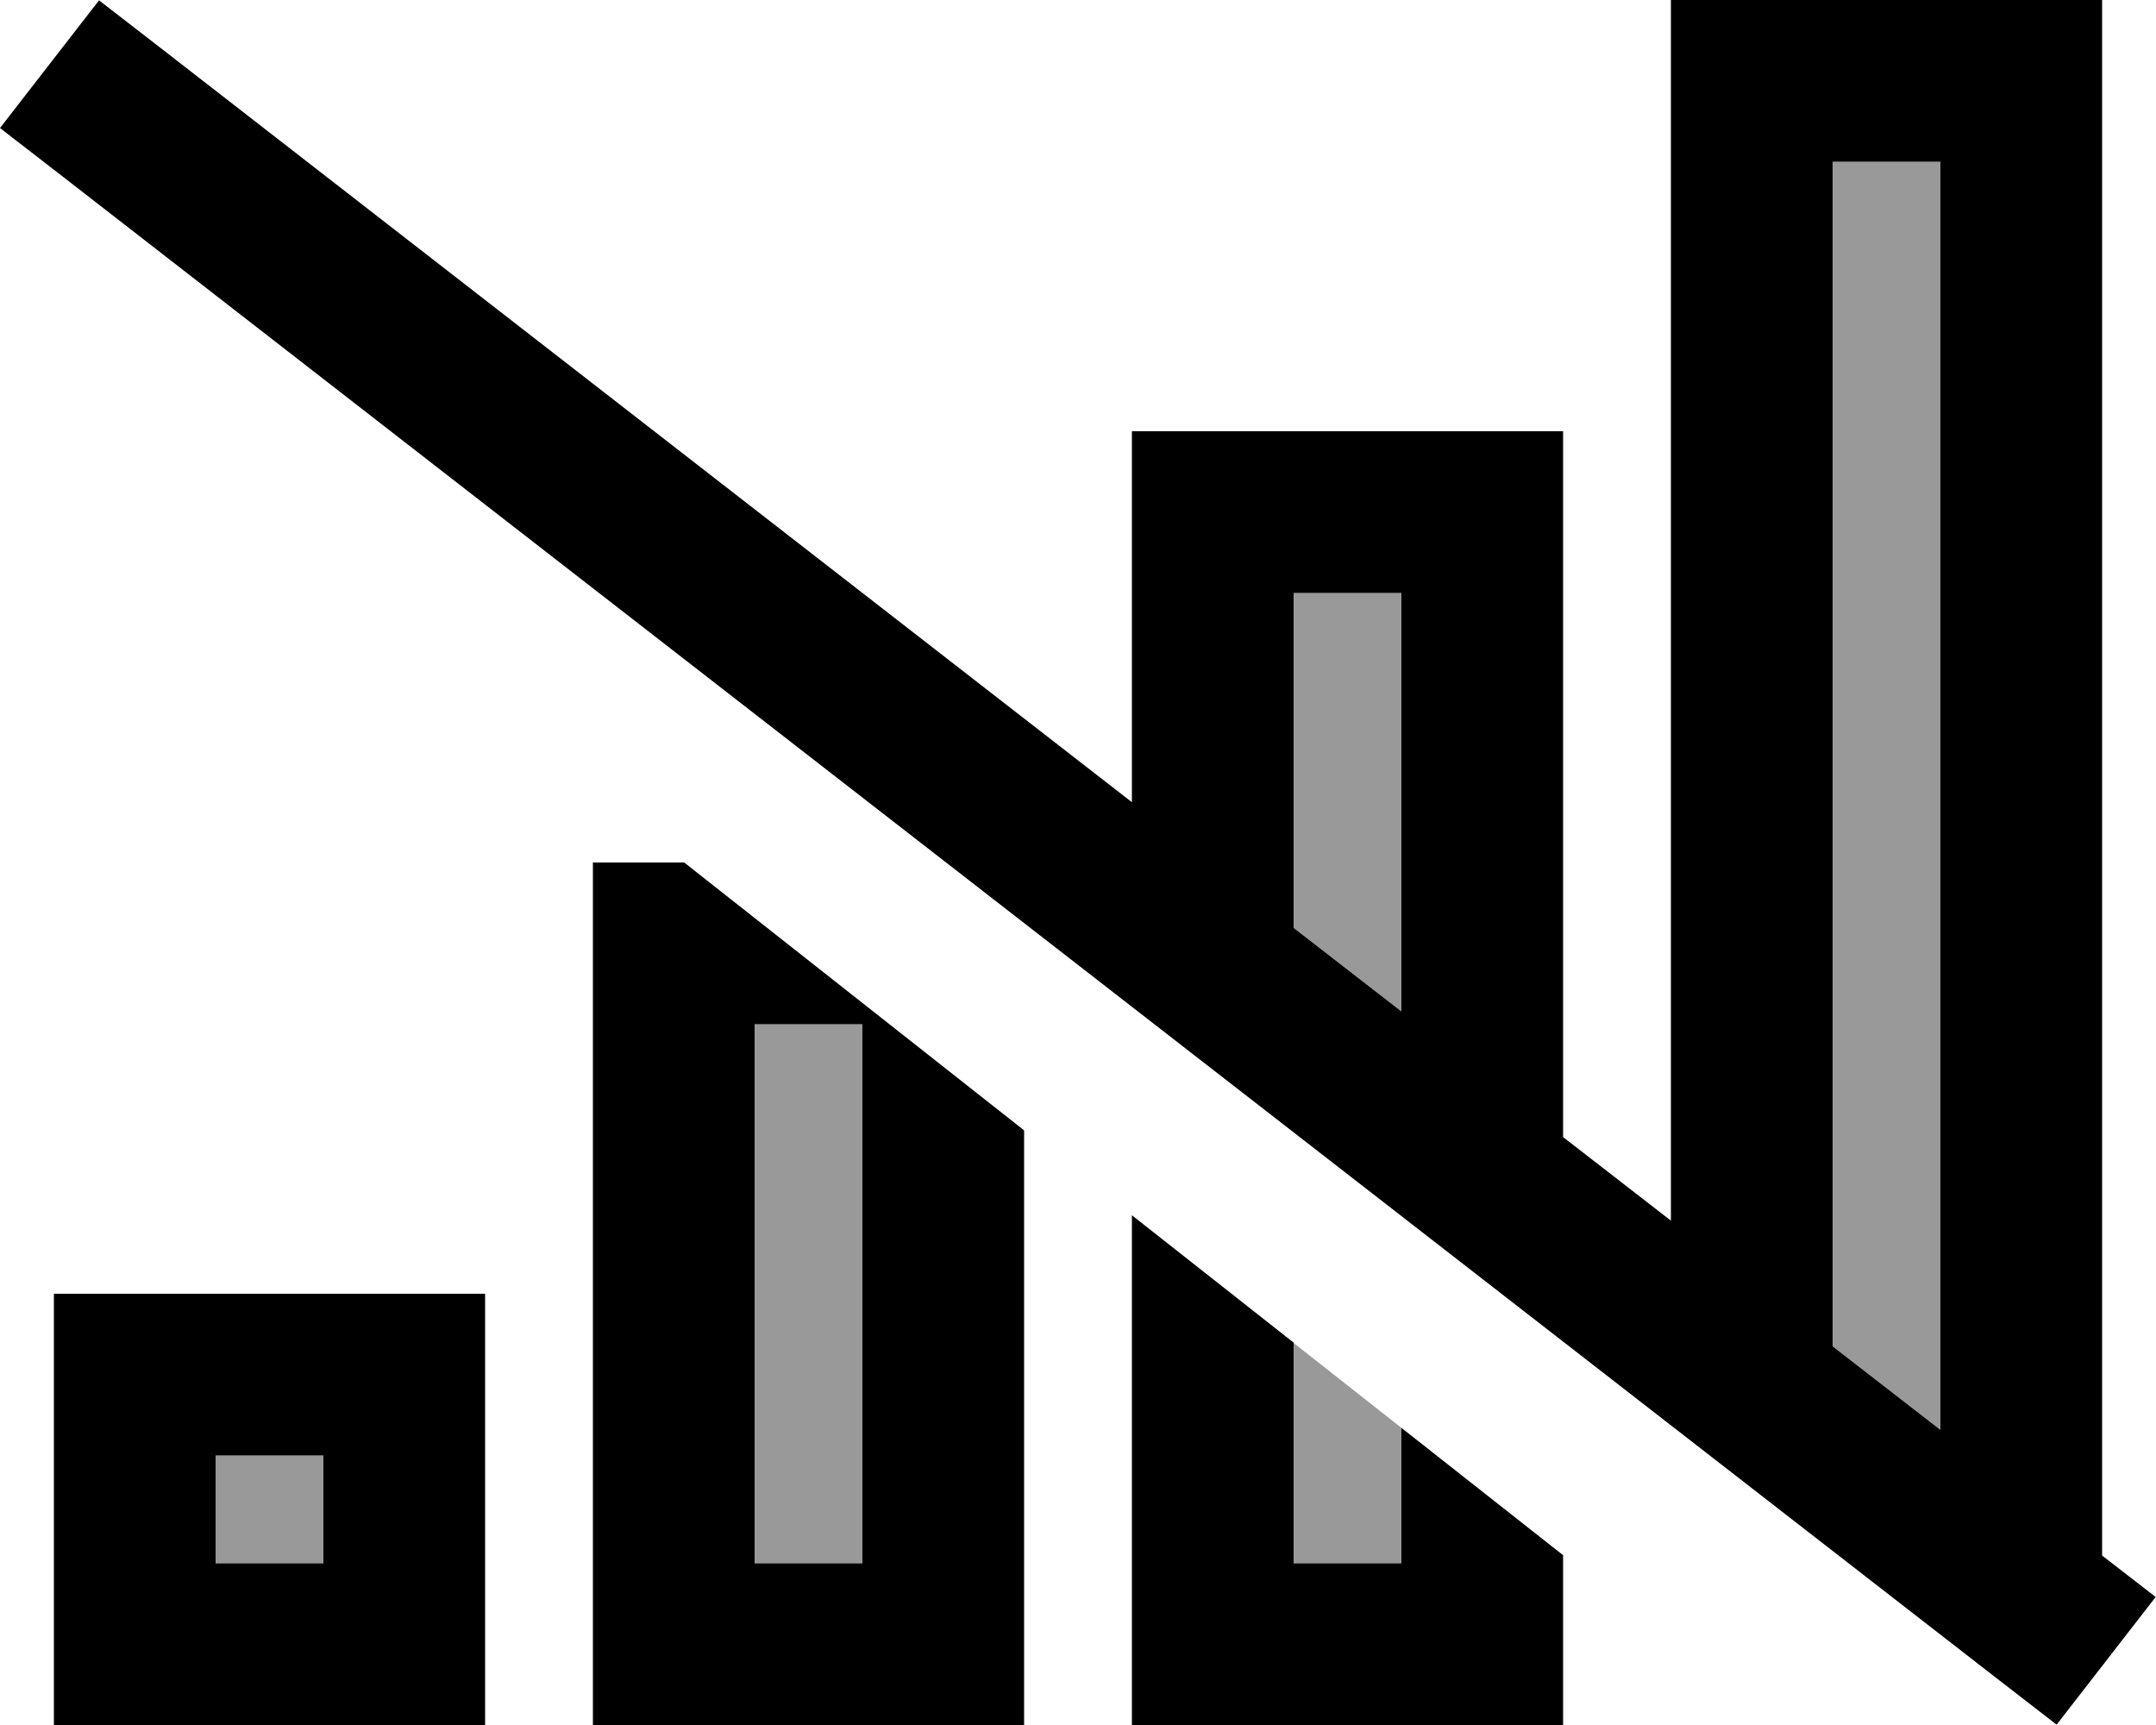 <svg xmlns="http://www.w3.org/2000/svg" viewBox="0 0 640 512"><!--! Font Awesome Pro 6.7.1 by @fontawesome - https://fontawesome.com License - https://fontawesome.com/license (Commercial License) Copyright 2024 Fonticons, Inc. --><defs><style>.fa-secondary{opacity:.4}</style></defs><path class="fa-secondary" d="M64 432l0 32 32 0 0-32-32 0zM224 304l0 160 32 0 0-160-32 0zM384 176l0 99.4 32 24.8L416 176l-32 0zm0 222.5l0 65.5 32 0 0-40.2c-10.7-8.4-21.3-16.8-32-25.2zM544 48l0 351.6 32 24.8L576 48l-32 0z"/><path class="fa-primary" d="M624 512s0 0 0 0l-48 0-32 0s0 0 0 0l80 0zm0-50.3L639.9 474l-29.4 37.9-19-14.7L19 52.7 0 38 29.4 .1l19 14.7L336 238.1l0-62.1 0-48 48 0 32 0 48 0 0 48 0 161.5 32 24.8L496 48l0-48 48 0 32 0 48 0 0 48 0 413.7zm-80-62.1l32 24.8L576 48l-32 0 0 351.6zM416 300.2L416 176l-32 0 0 99.4 32 24.8zm-32 98.3l0 65.5 32 0 0-40.2 48 37.8 0 2.4 0 48-48 0-32 0-48 0 0-48 0-103.3 48 37.8zM203.1 256L304 335.5 304 464l0 48-48 0-32 0-48 0 0-48 0-160 0-48 27.1 0zM224 304l0 160 32 0 0-160-32 0zM96 432l-32 0 0 32 32 0 0-32zM64 384l32 0 48 0 0 48 0 32 0 48-48 0-32 0-48 0 0-48 0-32 0-48 48 0z"/></svg>